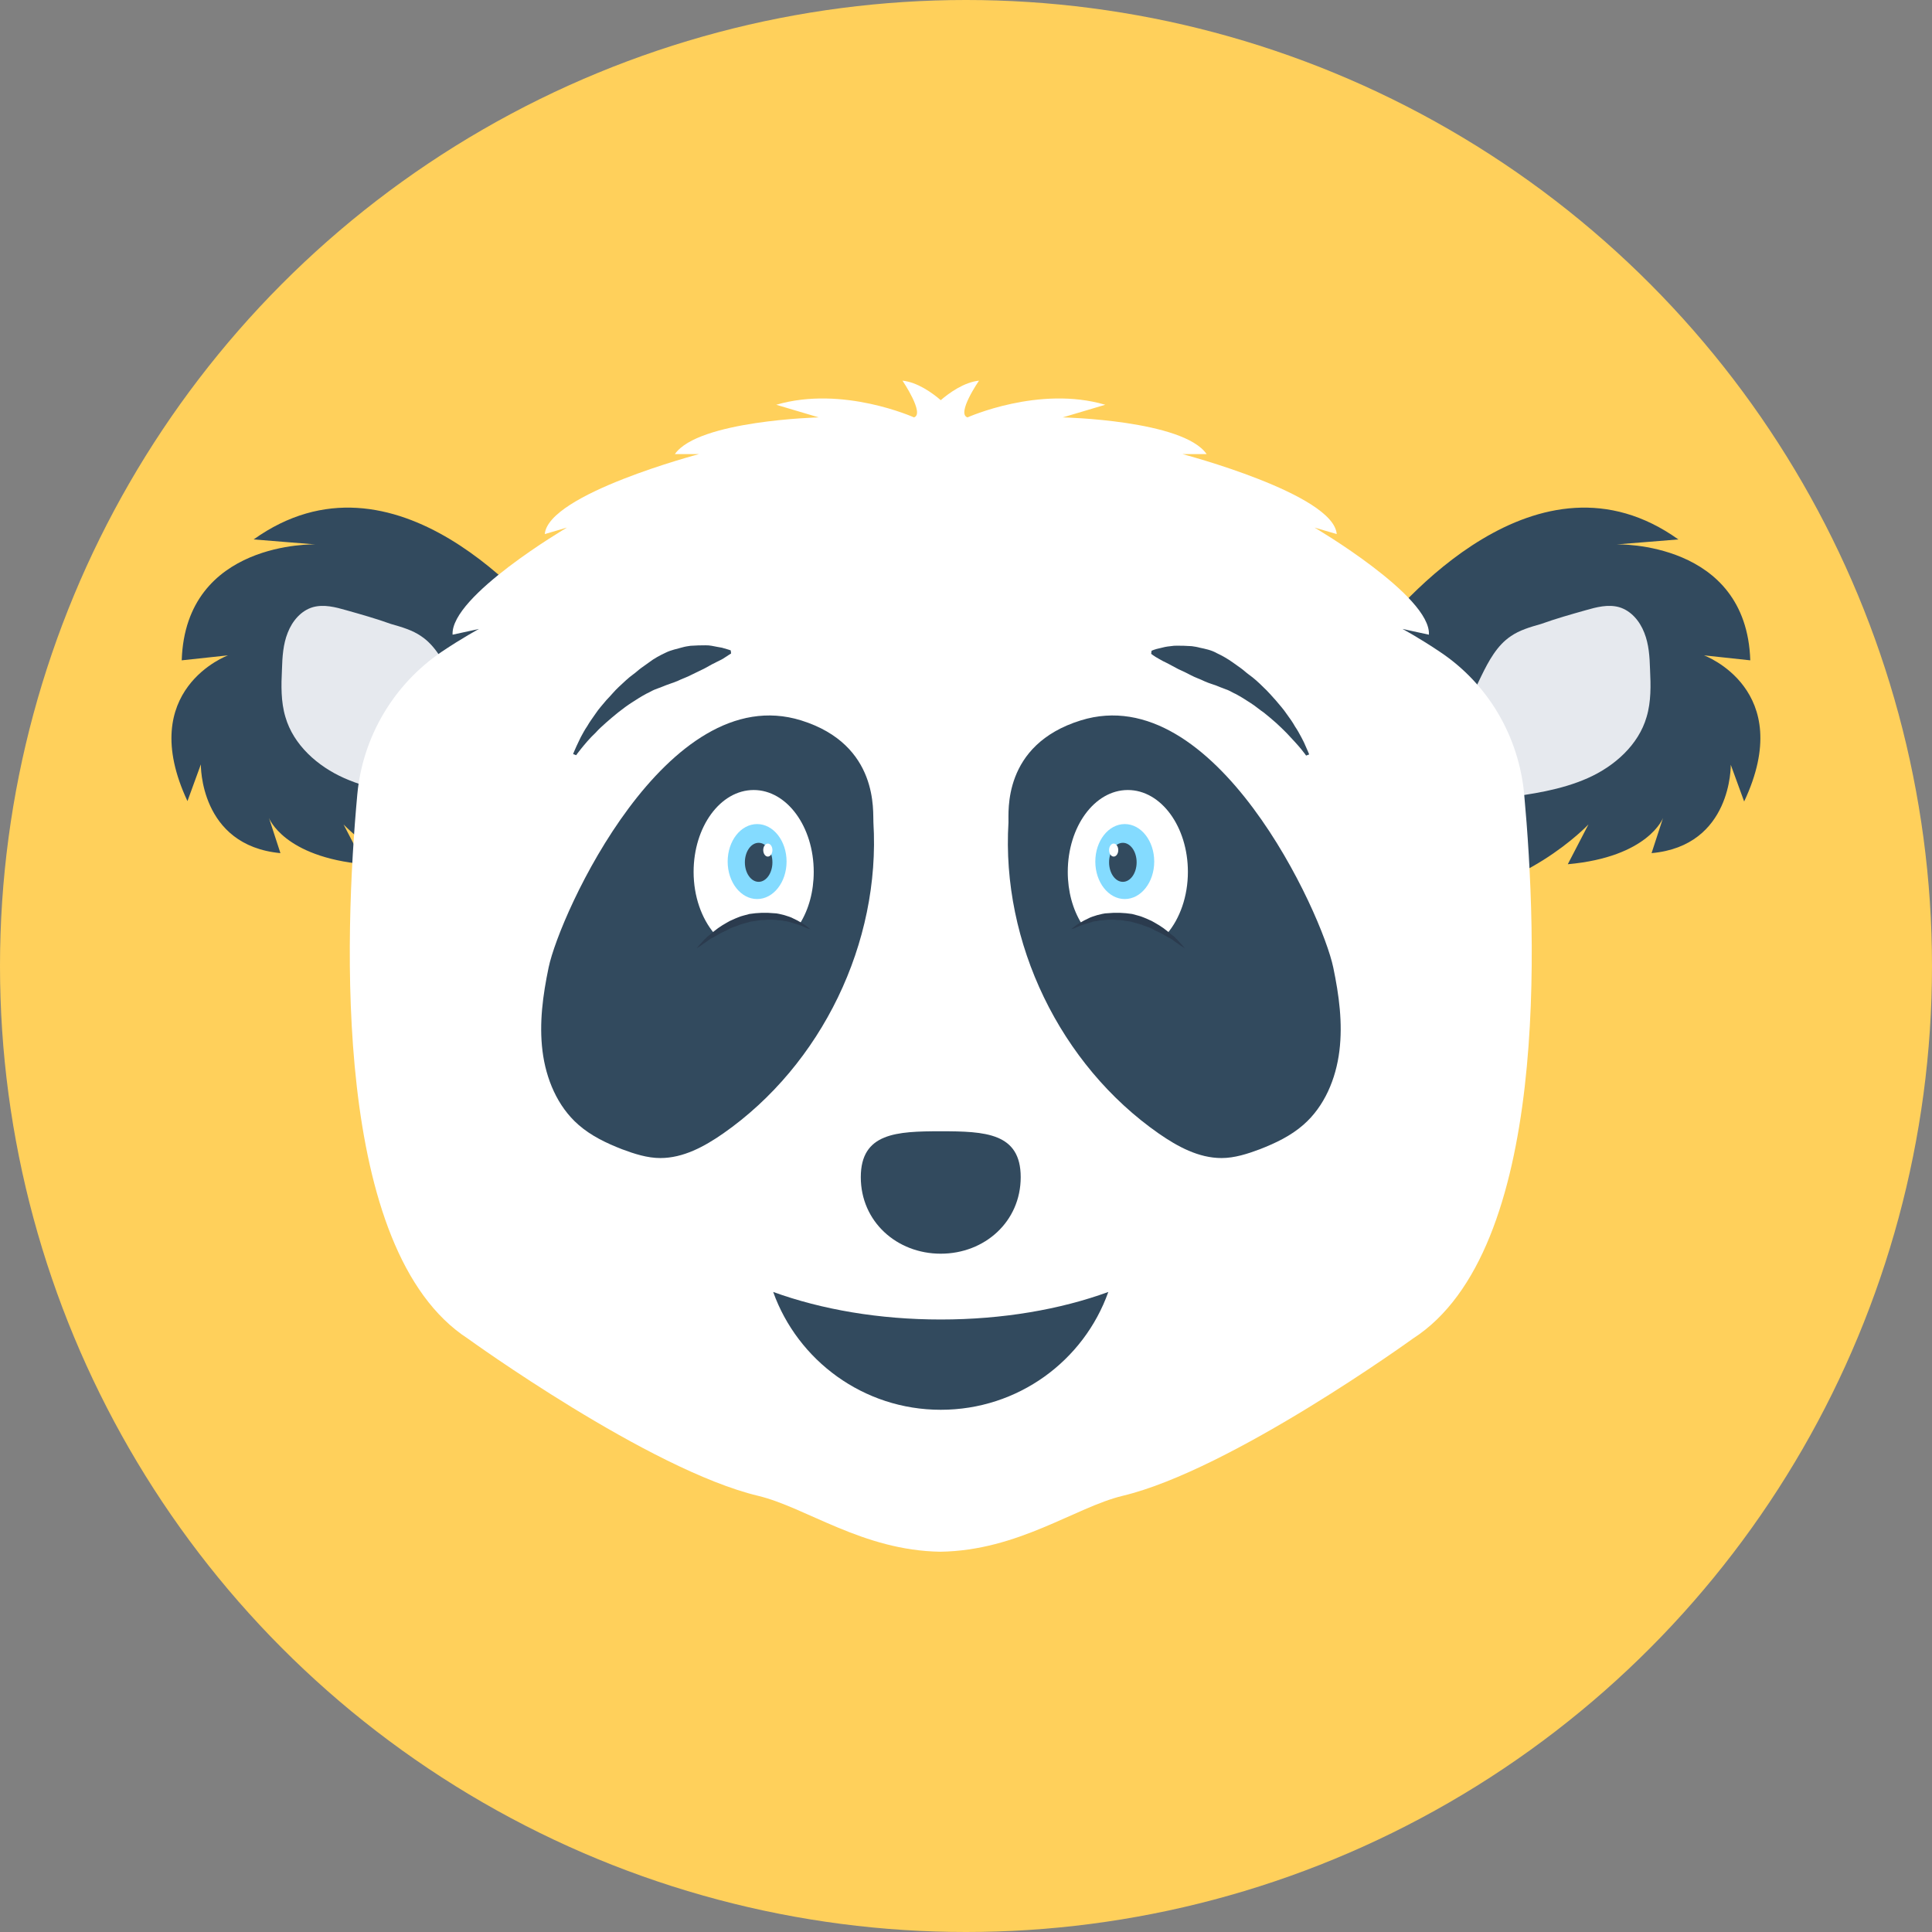 <?xml version="1.0" encoding="iso-8859-1"?>
<!-- Generator: Adobe Illustrator 19.0.0, SVG Export Plug-In . SVG Version: 6.00 Build 0)  -->
<svg version="1.1" id="Layer_1" xmlns="http://www.w3.org/2000/svg" xmlns:xlink="http://www.w3.org/1999/xlink" x="0px" y="0px"
	 viewBox="0 0 505 505" style="enable-background:new 0 0 505 505;" xml:space="preserve">
<rect x="0" y="0" width="505" height="505" fill="#808080" stroke="none"/>
<circle style="fill:#FFD05B;" cx="252.5" cy="252.5" r="252.5"/>
<path style="fill:#324A5E;" d="M445.4,171.3l12.1,1.3c-1-31.3-34.9-30.3-34.9-30.3l16.1-1.3c-36.7-26.2-73.1,17-80.6,26.8
	c-0.9,1.2-1.4,1.9-1.4,1.9l-0.9,3.4l16.9,61.6c25.2-0.8,42.5-19.2,42.5-19.2l-5.4,10.4c21.1-1.9,24.9-12.1,24.9-12.1l-3,9.2
	c21.1-1.9,20.7-23.1,20.7-23.1l3.5,9.6C469.7,180.2,445.4,171.3,445.4,171.3z"/>
<path style="fill:#E6E9EE;" d="M414.5,159.5c2.8-0.8,5.8-1.6,8.7-0.8c3.1,0.9,5.4,3.6,6.6,6.7c1.2,3,1.4,6.3,1.5,9.6
	c0.2,4.1,0.3,8.4-0.9,12.4c-2.1,7.3-8.4,12.9-15.4,16s-14.7,4.2-22.3,5.2c-3.9,0.5-7.9,1.1-11.8,1.6c-1.1,0.1-2.3,0.2-3.1-0.5
	c-0.5-0.5-0.6-1.3-0.7-2.1c-0.7-5-1.1-10.8,2.4-14.3c0.6-0.6,1.3-1.1,1.7-1.7c0.6-0.8,0.9-1.9,1.1-2.9c1.1-4.2,3-8.1,4.9-12
	s4.1-8,7.7-10.4c2.3-1.6,5.1-2.4,7.9-3.2C406.7,161.7,410.6,160.6,414.5,159.5z"/>
<path style="fill:#324A5E;" d="M59.6,171.3l-12.1,1.3c1-31.3,34.9-30.3,34.9-30.3L66.3,141c36.7-26.2,73.1,17,80.6,26.8
	c0.9,1.2,1.4,1.9,1.4,1.9l0.9,3.4l-16.9,61.6c-25.2-0.8-42.5-19.2-42.5-19.2l5.4,10.4c-21.1-1.9-24.9-12.1-24.9-12.1l3,9.2
	c-21.2-2-20.8-23.2-20.8-23.2l-3.5,9.6C35.3,180.2,59.6,171.3,59.6,171.3z"/>
<path style="fill:#E6E9EE;" d="M90.5,159.5c-2.8-0.8-5.8-1.6-8.7-0.8c-3.1,0.9-5.4,3.6-6.6,6.7c-1.2,3-1.4,6.3-1.5,9.6
	c-0.2,4.1-0.3,8.4,0.9,12.4c2.1,7.3,8.4,12.9,15.4,16s14.7,4.2,22.3,5.2c3.9,0.5,7.9,1.1,11.8,1.6c1.1,0.1,2.3,0.2,3.1-0.5
	c0.5-0.5,0.6-1.3,0.7-2.1c0.7-5,1.1-10.8-2.4-14.3c-0.6-0.6-1.3-1.1-1.7-1.7c-0.6-0.8-0.9-1.9-1.1-2.9c-1.1-4.2-3-8.1-4.9-12
	s-4.1-8-7.7-10.4c-2.3-1.6-5.1-2.4-7.9-3.2C98.3,161.7,94.4,160.6,90.5,159.5z"/>
<path style="fill:#FFFFFF;" d="M398.4,207.6c-1.4-15.1-9.4-28.8-22-37.2c-5.5-3.7-9.8-6-9.8-6l6.9,1.5c0.6-10.1-29.9-28-29.9-28
	l5.8,1.7c-0.8-10.5-40.3-20.9-40.3-20.9h6.3c-6.1-8.9-37.6-9.6-37.6-9.6l11.1-3.3c-17.3-5.1-36,3.3-36,3.3c-3-0.9,3-9.6,3-9.6
	c-3.9,0.4-7.8,3.2-10,5.1c-2.2-1.9-6.1-4.7-10-5.1c0,0,5.9,8.7,3,9.6c0,0-18.6-8.4-36-3.3l11.1,3.3c0,0-31.5,0.8-37.6,9.6h6.3
	c0,0-39.4,10.4-40.3,20.9l5.8-1.7c0,0-30.5,17.9-29.9,28l6.9-1.5c0,0-4.3,2.3-9.8,6c-12.5,8.5-20.6,22.2-22,37.2
	c-3.4,37-6.6,119.3,28.9,142.3c0,0,47.4,34.3,75.9,41.1c12.5,3,27.3,14.3,47.6,14.6c20.4-0.3,35.2-11.6,47.6-14.6
	c28.5-6.8,75.9-41.1,75.9-41.1C405.1,326.9,401.8,244.6,398.4,207.6z"/>
<g>
	<path style="fill:#324A5E;" d="M266.8,307.7c0,11.6-9.4,20-20.9,20s-20.9-8.4-20.9-20s9.4-12,20.9-12
		C257.5,295.7,266.8,296.1,266.8,307.7z"/>
	<path style="fill:#324A5E;" d="M282.5,188.3c35.1-10.9,63.1,50.6,66,64.6c1.5,7.2,2.5,14.5,1.6,21.8s-3.9,14.5-9.4,19.3
		c-3.3,2.9-7.3,4.8-11.4,6.4c-3.2,1.2-6.6,2.3-10,2.3c-6,0-11.5-3-16.4-6.4c-25.8-18-41.2-49.9-39.3-81.3
		C263.7,212.4,261.9,194.7,282.5,188.3z"/>
</g>
<path style="fill:#FFFFFF;" d="M286.6,240.5c1.7-0.7,3.5-1.1,5.3-1c3.6,0,7.3,0.9,10.3,3c0,0,0,0,0.1,0.1c1.1,0.3,2.1,0.7,2.8,1.4
	c3.3-3.9,5.4-9.7,5.4-16.1c0-11.8-7-21.4-15.7-21.4s-15.7,9.6-15.7,21.4c0,5.1,1.3,9.8,3.6,13.5
	C284.2,241.1,285.7,240.9,286.6,240.5z"/>
<path style="fill:#2B3B4E;" d="M280,242.9c0,0,0.4-0.4,1.1-0.9c0.4-0.3,0.8-0.6,1.4-0.9c0.5-0.3,1.2-0.7,1.9-1
	c0.7-0.4,1.5-0.6,2.4-0.9c0.9-0.2,1.8-0.5,2.8-0.5c0.5,0,1-0.1,1.5-0.1s1,0,1.6,0c0.5,0,1.1,0.1,1.6,0.1l1.6,0.2
	c1,0.3,2.1,0.5,3,0.9c0.5,0.2,1,0.4,1.4,0.6c0.5,0.2,0.9,0.4,1.4,0.7c0.9,0.5,1.7,1,2.4,1.5c0.7,0.5,1.4,1.1,2,1.6
	c0.3,0.2,0.6,0.5,0.9,0.7c0.2,0.3,0.5,0.5,0.7,0.7c0.4,0.5,0.8,0.9,1.1,1.2c0.6,0.7,0.9,1.1,0.9,1.1s-0.4-0.3-1.2-0.8
	c-0.4-0.3-0.8-0.6-1.3-0.9c-0.3-0.2-0.5-0.4-0.8-0.6c-0.3-0.2-0.6-0.4-0.9-0.5c-0.7-0.4-1.4-0.8-2.1-1.2c-0.8-0.4-1.6-0.7-2.4-1.2
	c-0.8-0.4-1.8-0.6-2.6-1c-0.9-0.3-1.9-0.5-2.8-0.8l-1.4-0.2c-0.5-0.1-1-0.2-1.4-0.2c-0.5,0-1,0-1.4-0.1c-0.5,0-0.9,0-1.4,0
	c-0.9,0-1.8,0.2-2.6,0.2c-0.4,0.1-0.8,0.2-1.2,0.2c-0.4,0.1-0.8,0.2-1.1,0.3c-0.7,0.2-1.4,0.4-2,0.6c-0.6,0.2-1.1,0.4-1.5,0.6
	c-0.4,0.2-0.7,0.3-0.9,0.4C280.1,242.8,280,242.9,280,242.9z"/>
<ellipse style="fill:#84DBFF;" cx="294" cy="225.2" rx="7.7" ry="9.8"/>
<ellipse style="fill:#324A5E;" cx="293.5" cy="225.4" rx="3.6" ry="5.1"/>
<ellipse style="fill:#FFFFFF;" cx="291.1" cy="222.2" rx="1.2" ry="1.7"/>
<path style="fill:#324A5E;" d="M209.4,188.3c-35.1-10.9-63.1,50.6-66,64.6c-1.5,7.2-2.5,14.5-1.6,21.8s3.9,14.5,9.4,19.3
	c3.3,2.9,7.3,4.8,11.4,6.4c3.2,1.2,6.6,2.3,10,2.3c6,0,11.5-3,16.4-6.4c25.8-18,41.2-49.9,39.3-81.3
	C228.1,212.4,229.9,194.7,209.4,188.3z"/>
<path style="fill:#FFFFFF;" d="M205.2,240.5c-1.7-0.7-3.5-1.1-5.3-1c-3.6,0-7.3,0.9-10.3,3c0,0,0,0-0.1,0.1
	c-1.1,0.3-2.1,0.7-2.8,1.4c-3.3-3.9-5.4-9.7-5.4-16.1c0-11.8,7-21.4,15.7-21.4s15.7,9.6,15.7,21.4c0,5.1-1.3,9.8-3.6,13.5
	C207.7,241.1,206.2,240.9,205.2,240.5z"/>
<path style="fill:#2B3B4E;" d="M211.8,242.9c0,0-0.4-0.4-1.1-0.9c-0.4-0.3-0.8-0.6-1.4-0.9c-0.5-0.3-1.2-0.7-1.9-1
	c-0.7-0.4-1.5-0.6-2.4-0.9c-0.9-0.2-1.8-0.5-2.8-0.5c-0.5,0-1-0.1-1.5-0.1s-1,0-1.6,0c-0.5,0-1.1,0.1-1.6,0.1l-1.6,0.2
	c-1,0.3-2.1,0.5-3,0.9c-0.5,0.2-1,0.4-1.4,0.6c-0.5,0.2-0.9,0.4-1.4,0.7c-0.9,0.5-1.7,1-2.4,1.5s-1.4,1.1-2,1.6
	c-0.3,0.2-0.6,0.5-0.9,0.7c-0.2,0.3-0.5,0.5-0.7,0.7c-0.4,0.5-0.8,0.9-1.1,1.2c-0.6,0.7-0.9,1.1-0.9,1.1s0.4-0.3,1.2-0.8
	c0.4-0.3,0.8-0.6,1.3-0.9c0.3-0.2,0.5-0.4,0.8-0.6c0.3-0.2,0.6-0.4,0.9-0.5c0.7-0.4,1.4-0.8,2.1-1.2c0.8-0.4,1.6-0.7,2.4-1.2
	c0.8-0.4,1.8-0.6,2.6-1c0.9-0.3,1.9-0.5,2.8-0.8l1.4-0.2c0.5-0.1,1-0.2,1.4-0.2c0.5,0,1,0,1.4-0.1c0.5,0,0.9,0,1.4,0
	c0.9,0,1.8,0.2,2.6,0.2c0.4,0.1,0.8,0.2,1.2,0.2c0.4,0.1,0.8,0.2,1.1,0.3c0.7,0.2,1.4,0.4,2,0.6c0.6,0.2,1.1,0.4,1.5,0.6
	c0.4,0.2,0.7,0.3,0.9,0.4C211.7,242.8,211.8,242.9,211.8,242.9z"/>
<ellipse style="fill:#84DBFF;" cx="197.9" cy="225.2" rx="7.7" ry="9.8"/>
<ellipse style="fill:#324A5E;" cx="198.3" cy="225.4" rx="3.6" ry="5.1"/>
<ellipse style="fill:#FFFFFF;" cx="200.7" cy="222.2" rx="1.2" ry="1.7"/>
<g>
	<path style="fill:#324A5E;" d="M149.8,197.1c0,0,0.3-0.8,0.9-2.1c0.3-0.7,0.7-1.4,1.1-2.3c0.5-0.9,1-1.9,1.7-2.9
		c0.6-1.1,1.4-2.1,2.2-3.3s1.8-2.3,2.8-3.5c1.1-1.1,2.1-2.4,3.3-3.5s2.4-2.3,3.8-3.3c0.7-0.5,1.3-1.1,2-1.6s1.4-1,2.1-1.5
		c1.3-1,2.8-1.8,4.3-2.5c1.4-0.7,3-1,4.4-1.4c0.7-0.2,1.4-0.3,2.1-0.4c0.7,0,1.4-0.1,2-0.1c1.3,0,2.5-0.1,3.5,0.1
		c1.1,0.2,2,0.4,2.7,0.5c1.5,0.4,2.3,0.7,2.3,0.7l0.1,0.8c0,0-0.8,0.5-2,1.3c-0.6,0.4-1.4,0.7-2.3,1.2c-0.9,0.4-1.8,1-2.8,1.5
		s-2.1,1-3.3,1.6c-1.1,0.6-2.4,1-3.6,1.6c-1.2,0.5-2.6,0.9-4,1.5c-0.7,0.3-1.4,0.5-2.1,0.8c-0.7,0.3-1.3,0.7-2,1
		c-1.3,0.7-2.6,1.5-3.8,2.3c-1.3,0.8-2.4,1.7-3.6,2.6c-1.1,0.9-2.2,1.8-3.2,2.7s-1.9,1.7-2.7,2.6c-1.7,1.6-2.9,3.1-3.8,4.2
		c-0.9,1.1-1.3,1.7-1.3,1.7L149.8,197.1z"/>
	<path style="fill:#324A5E;" d="M341.4,197.5c0,0-0.4-0.6-1.3-1.7c-0.9-1.1-2.2-2.5-3.8-4.2c-0.8-0.8-1.7-1.7-2.7-2.6
		c-1-0.9-2.1-1.8-3.2-2.7c-1.2-0.8-2.3-1.8-3.6-2.6c-1.2-0.8-2.5-1.6-3.8-2.3c-0.7-0.3-1.3-0.7-2-1s-1.4-0.5-2.1-0.8
		c-1.3-0.6-2.7-0.9-4-1.5c-1.2-0.6-2.5-1-3.6-1.6s-2.2-1.1-3.3-1.6c-1-0.5-2-1.1-2.8-1.5c-0.9-0.4-1.6-0.8-2.3-1.2
		c-1.3-0.7-2-1.3-2-1.3l0.1-0.8c0,0,0.8-0.4,2.3-0.7c0.7-0.2,1.6-0.4,2.7-0.5c1.1-0.2,2.2-0.1,3.5-0.1c0.6,0,1.3,0.1,2,0.1
		c0.7,0.1,1.4,0.2,2.1,0.4c1.4,0.3,3,0.6,4.4,1.4c1.5,0.7,2.9,1.5,4.3,2.5c0.7,0.5,1.4,1,2.1,1.5s1.3,1.1,2,1.6
		c1.4,1,2.6,2.1,3.8,3.3c1.2,1.1,2.3,2.4,3.3,3.5c1,1.2,2,2.3,2.8,3.5c0.8,1.1,1.6,2.2,2.2,3.3c0.7,1,1.2,2,1.7,2.9s0.8,1.6,1.1,2.3
		c0.6,1.3,0.9,2.1,0.9,2.1L341.4,197.5z"/>
	<path style="fill:#324A5E;" d="M289.7,337.7c-6.4,18-23.6,30.8-43.8,30.8s-37.4-12.9-43.8-30.8c12.7,4.6,27.7,7.2,43.8,7.2
		C262,344.9,277.1,342.3,289.7,337.7z"/>
</g>
<g>
</g>
<g>
</g>
<g>
</g>
<g>
</g>
<g>
</g>
<g>
</g>
<g>
</g>
<g>
</g>
<g>
</g>
<g>
</g>
<g>
</g>
<g>
</g>
<g>
</g>
<g>
</g>
<g>
</g>
</svg>
